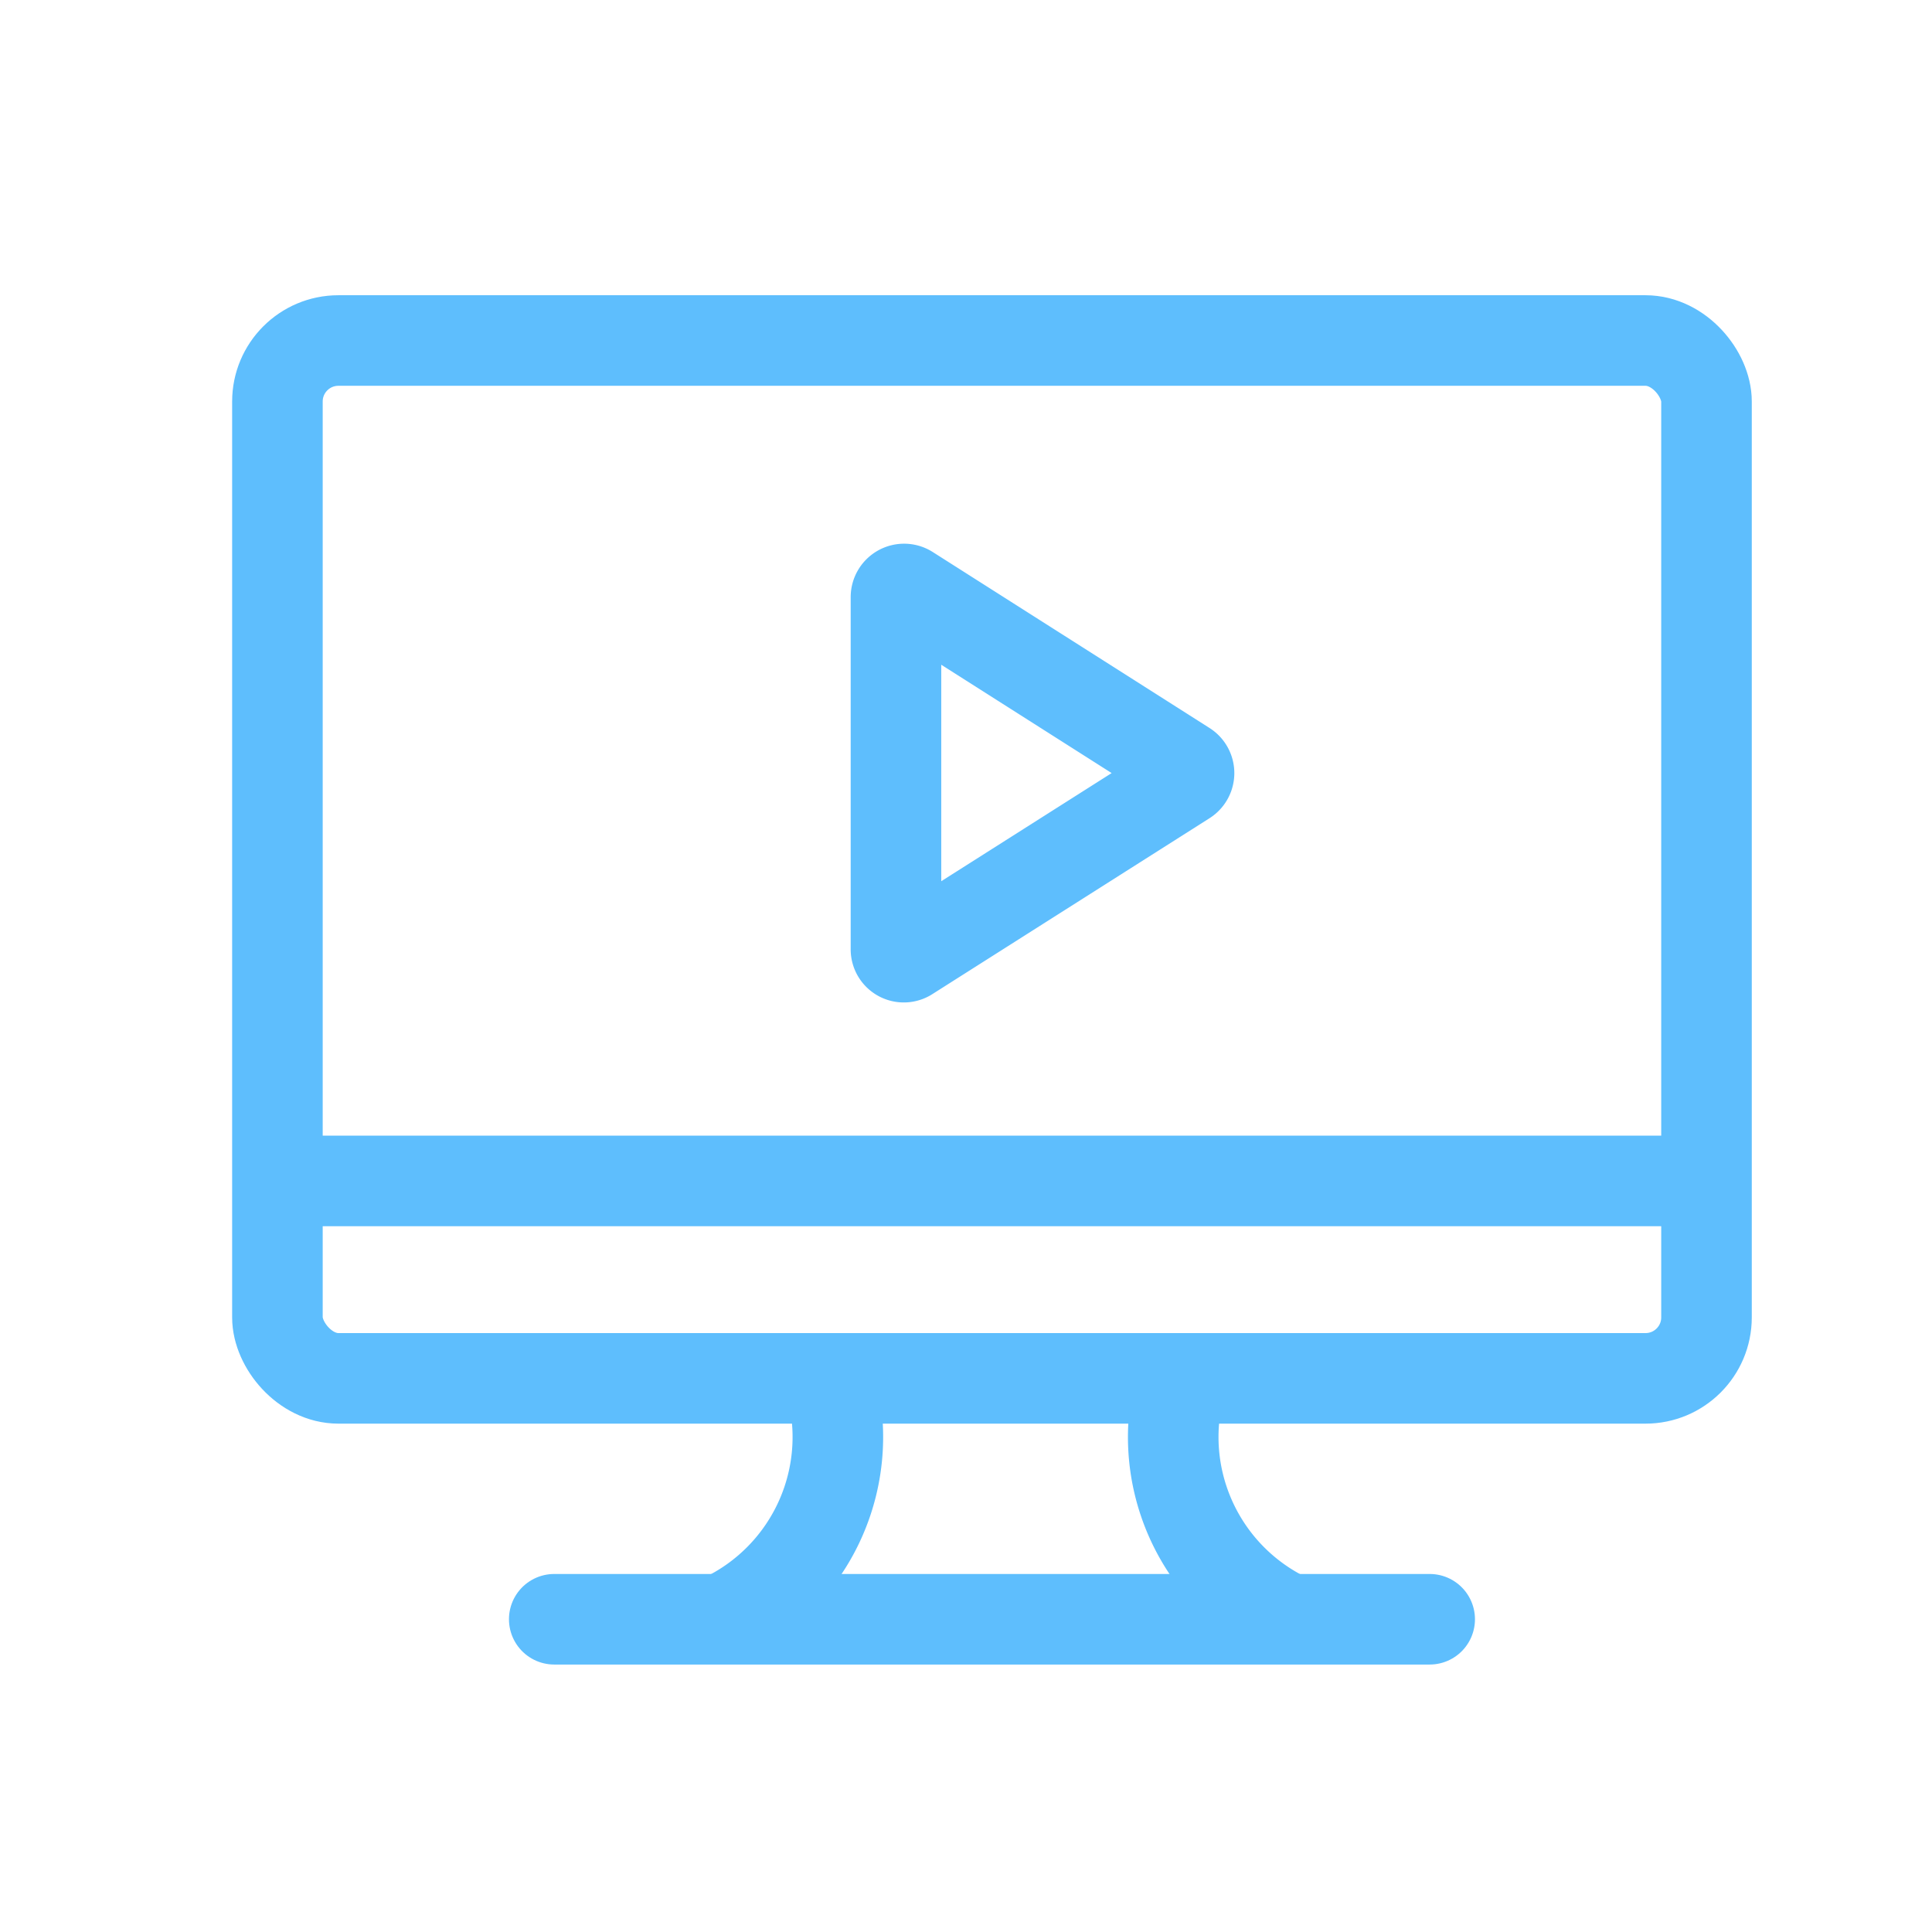 <?xml version="1.0" encoding="utf-8"?><!-- Uploaded to: SVG Repo, www.svgrepo.com, Generator: SVG Repo Mixer Tools -->
<svg width="800px" height="800px" viewBox="0 0 64 64" xmlns="http://www.w3.org/2000/svg" stroke-width="3" stroke="#5ebefd" fill="none"><rect x="9.19" y="11.28" width="47.34" height="34.38" rx="2.02"/><line x1="9.19" y1="39.12" x2="56.53" y2="39.12"/><path d="M23.92,53.64a6.67,6.67,0,0,0,3.54-8"/><path d="M42.7,53.64a6.67,6.67,0,0,1-3.54-8"/><line x1="18.36" y1="53.64" x2="47.36" y2="53.64" stroke-linecap="round"/><path d="M29.68,31.44V19.78a.27.27,0,0,1,.41-.23l9.17,5.83a.27.27,0,0,1,0,.46l-9.17,5.82A.26.26,0,0,1,29.68,31.44Z"/></svg>